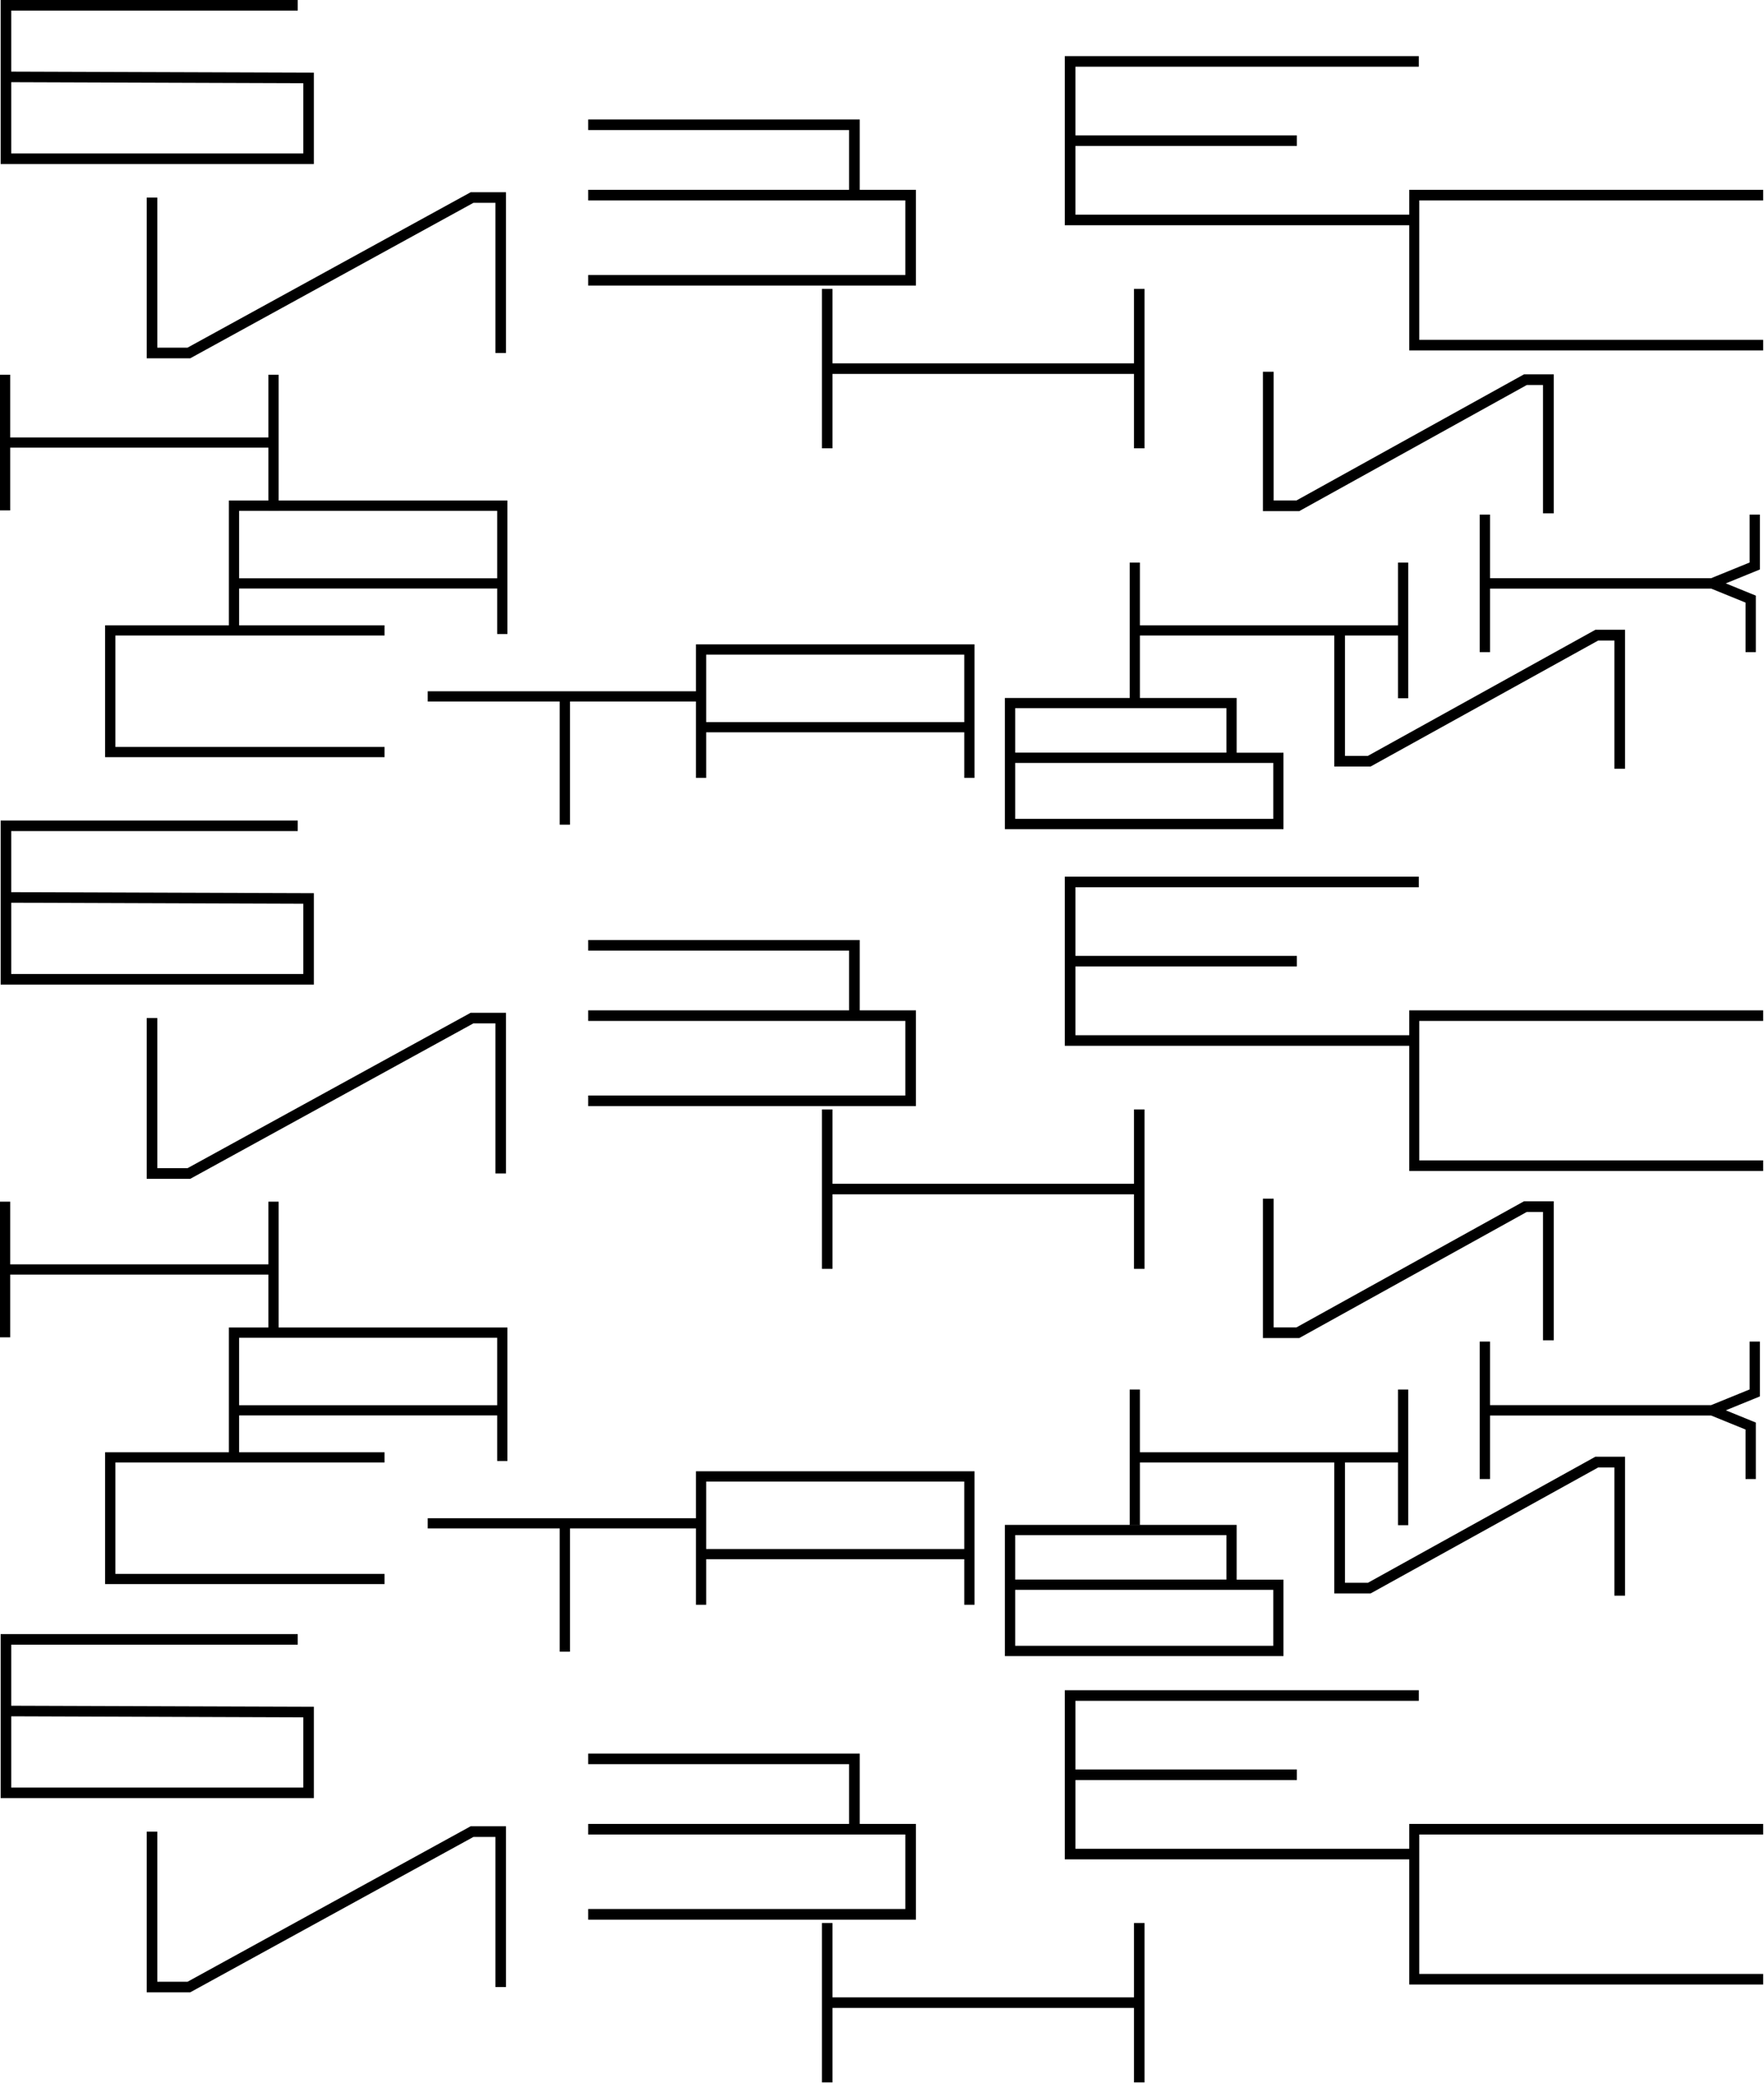 <svg width="288" height="340" viewBox="0 0 288 340" fill="none" xmlns="http://www.w3.org/2000/svg">
<path d="M51.24 26.771H0.106V0H48.605V1.726H1.832V11.69L51.24 11.856V26.771ZM1.832 25.045H49.514V13.582L1.832 13.416V25.045Z" fill="black"/>
<path d="M31.056 58.478H23.955V32.237H25.681V56.737H30.617L76.845 31.374H82.614V57.615H80.888V33.1H77.299L31.056 58.478Z" fill="black"/>
<path d="M140.366 31.721H138.624V21.228H96.03V19.502H140.366V31.721Z" fill="black"/>
<path d="M149.542 46.607H96.03V44.881H147.816V32.707H96.03V30.98H149.542V46.607Z" fill="black"/>
<path d="M135.914 47.151H134.188V73.165H135.914V47.151Z" fill="black"/>
<path d="M186.866 47.151H185.14V73.165H186.866V47.151Z" fill="black"/>
<path d="M186.003 59.297H135.596V61.023H186.003V59.297Z" fill="black"/>
<path d="M231.641 36.765H173.844V9.161H231.641V10.887H175.586V35.039H231.641V36.765Z" fill="black"/>
<path d="M211.729 22.092H174.707V23.818H211.729V22.092Z" fill="black"/>
<path d="M287.863 57.191H230.081V30.98H287.863V32.707H231.716V55.465H287.863V57.191Z" fill="black"/>
<path d="M51.24 160.685H0.106V133.914H48.605V135.64H1.832V145.604L51.24 145.77V160.685ZM1.832 158.959H49.514V147.496L1.832 147.33V158.944V158.959Z" fill="black"/>
<path d="M31.056 192.393H23.955V166.152H25.681V190.652H30.617L76.845 165.289H82.614V191.515H80.888V167.015H77.299L31.056 192.393Z" fill="black"/>
<path d="M140.366 165.637H138.624V155.144H96.03V153.418H140.366V165.637Z" fill="black"/>
<path d="M149.542 180.522H96.03V178.796H147.816V166.622H96.03V164.896H149.542V180.522Z" fill="black"/>
<path d="M135.914 181.067H134.188V207.081H135.914V181.067Z" fill="black"/>
<path d="M186.866 181.067H185.14V207.081H186.866V181.067Z" fill="black"/>
<path d="M186.003 193.196H135.596V194.922H186.003V193.196Z" fill="black"/>
<path d="M231.641 170.68H173.844V143.076H231.641V144.802H175.586V168.954H231.641V170.68Z" fill="black"/>
<path d="M211.729 156.007H174.707V157.733H211.729V156.007Z" fill="black"/>
<path d="M287.863 191.106H230.081V164.896H287.863V166.622H231.716V189.38H287.863V191.106Z" fill="black"/>
<path d="M51.24 293.464H0.106V266.693H48.605V268.42H1.832V278.383L51.24 278.549V293.464ZM1.832 291.738H49.514V280.276L1.832 280.109V291.723V291.738Z" fill="black"/>
<path d="M31.056 325.157H23.955V298.931H25.681V323.431H30.617L76.845 298.053H82.614V324.294H80.888V299.794H77.299L31.056 325.157Z" fill="black"/>
<path d="M140.366 298.417H138.624V287.923H96.03V286.197H140.366V298.417Z" fill="black"/>
<path d="M149.542 313.3H96.03V311.559H147.816V299.4H96.03V297.674H149.542V313.3Z" fill="black"/>
<path d="M135.914 313.846H134.188V339.859H135.914V313.846Z" fill="black"/>
<path d="M186.866 313.846H185.14V339.859H186.866V313.846Z" fill="black"/>
<path d="M186.003 325.975H135.596V327.701H186.003V325.975Z" fill="black"/>
<path d="M231.641 303.459H173.844V275.855H231.641V277.582H175.586V301.733H231.641V303.459Z" fill="black"/>
<path d="M211.729 288.785H174.707V290.511H211.729V288.785Z" fill="black"/>
<path d="M287.863 323.884H230.081V297.674H287.863V299.4H231.716V322.158H287.863V323.884Z" fill="black"/>
<path d="M265.316 260.425H263.575V239.499H260.925L223.767 260.061H217.846V237.318H219.588V258.32H223.328L260.471 237.742H265.316V260.425Z" fill="black"/>
<path d="M253.672 218.739H251.916V197.798H249.266L212.123 218.376H206.187V195.633H207.943V216.635H211.668L248.811 196.057H253.672V218.739Z" fill="black"/>
<path d="M209.549 270.283H164.062V248.872H201.902V257.806H209.549V270.283ZM165.743 268.602H207.883V259.471H165.743V268.602ZM165.743 257.791H200.236V250.538H165.743V257.791Z" fill="black"/>
<path d="M1.666 196.117H0V218.255H1.666V196.117Z" fill="black"/>
<path d="M45.486 196.117H43.82V218.255H45.486V196.117Z" fill="black"/>
<path d="M44.654 206.354H1.317V208.02H44.654V206.354Z" fill="black"/>
<path d="M186.109 226.779H184.444V248.917H186.109V226.779Z" fill="black"/>
<path d="M229.914 226.779H228.249V248.917H229.914V226.779Z" fill="black"/>
<path d="M229.097 237.016H185.761V238.681H229.097V237.016Z" fill="black"/>
<path d="M93.062 269.556H91.381V249.448H69.835V247.782H114.609V249.448H93.062V269.556Z" fill="black"/>
<path d="M62.778 258.532H17.156V237.016H62.778V238.681H18.837V256.867H62.778V258.532Z" fill="black"/>
<path d="M82.841 238.44H81.176V231.005H39.036V238.44H37.37V230.172V216.65H82.841V230.172V238.44ZM39.036 229.339H81.176V218.331H39.036V229.339Z" fill="black"/>
<path d="M159.096 261.909H157.43V254.475H115.29V261.909H113.625V253.642V240.12H159.111V253.642V261.909H159.096ZM115.29 252.809H157.43V241.801H115.29V252.809Z" fill="black"/>
<path d="M286.667 241.391H284.986V233.306L279.368 231.019H243.27V241.391H241.589V218.951H243.27V229.323H279.368L285.652 226.764V218.951H287.333V227.9L281.761 230.171L286.667 232.17V241.391Z" fill="black"/>
<path d="M265.316 125.466H263.575V104.54H260.925L223.767 125.103H217.846V102.359H219.588V123.361H223.328L260.471 102.783H265.316V125.466Z" fill="black"/>
<path d="M253.672 83.78H251.916V62.839H249.266L212.123 83.417H206.187V60.674H207.943V81.676H211.668L248.811 61.098H253.672V83.78Z" fill="black"/>
<path d="M209.549 135.323H164.062V113.912H201.902V122.846H209.549V135.323ZM165.743 133.642H207.883V124.511H165.743V133.642ZM165.743 122.831H200.236V115.578H165.743V122.831Z" fill="black"/>
<path d="M1.666 61.158H0V83.296H1.666V61.158Z" fill="black"/>
<path d="M45.486 61.158H43.82V83.296H45.486V61.158Z" fill="black"/>
<path d="M44.654 71.394H1.317V73.059H44.654V71.394Z" fill="black"/>
<path d="M186.109 91.82H184.444V113.958H186.109V91.82Z" fill="black"/>
<path d="M229.914 91.82H228.249V113.958H229.914V91.82Z" fill="black"/>
<path d="M229.097 102.056H185.761V103.721H229.097V102.056Z" fill="black"/>
<path d="M93.062 134.596H91.381V114.488H69.835V112.822H114.609V114.488H93.062V134.596Z" fill="black"/>
<path d="M62.778 123.572H17.156V102.056H62.778V103.721H18.837V121.907H62.778V123.572Z" fill="black"/>
<path d="M82.841 103.48H81.176V96.045H39.036V103.48H37.37V95.212V81.69H82.841V95.212V103.48ZM39.036 94.379H81.176V83.371H39.036V94.379Z" fill="black"/>
<path d="M159.096 126.949H157.43V119.515H115.29V126.949H113.625V118.682V105.16H159.111V118.682V126.949H159.096ZM115.29 117.849H157.43V106.841H115.29V117.849Z" fill="black"/>
<path d="M286.667 106.431H284.986V98.346L279.368 96.059H243.27V106.431H241.589V83.991H243.27V94.363H279.368L285.652 91.804V83.991H287.333V92.94L281.761 95.211L286.667 97.21V106.431Z" fill="black"/>
</svg>
